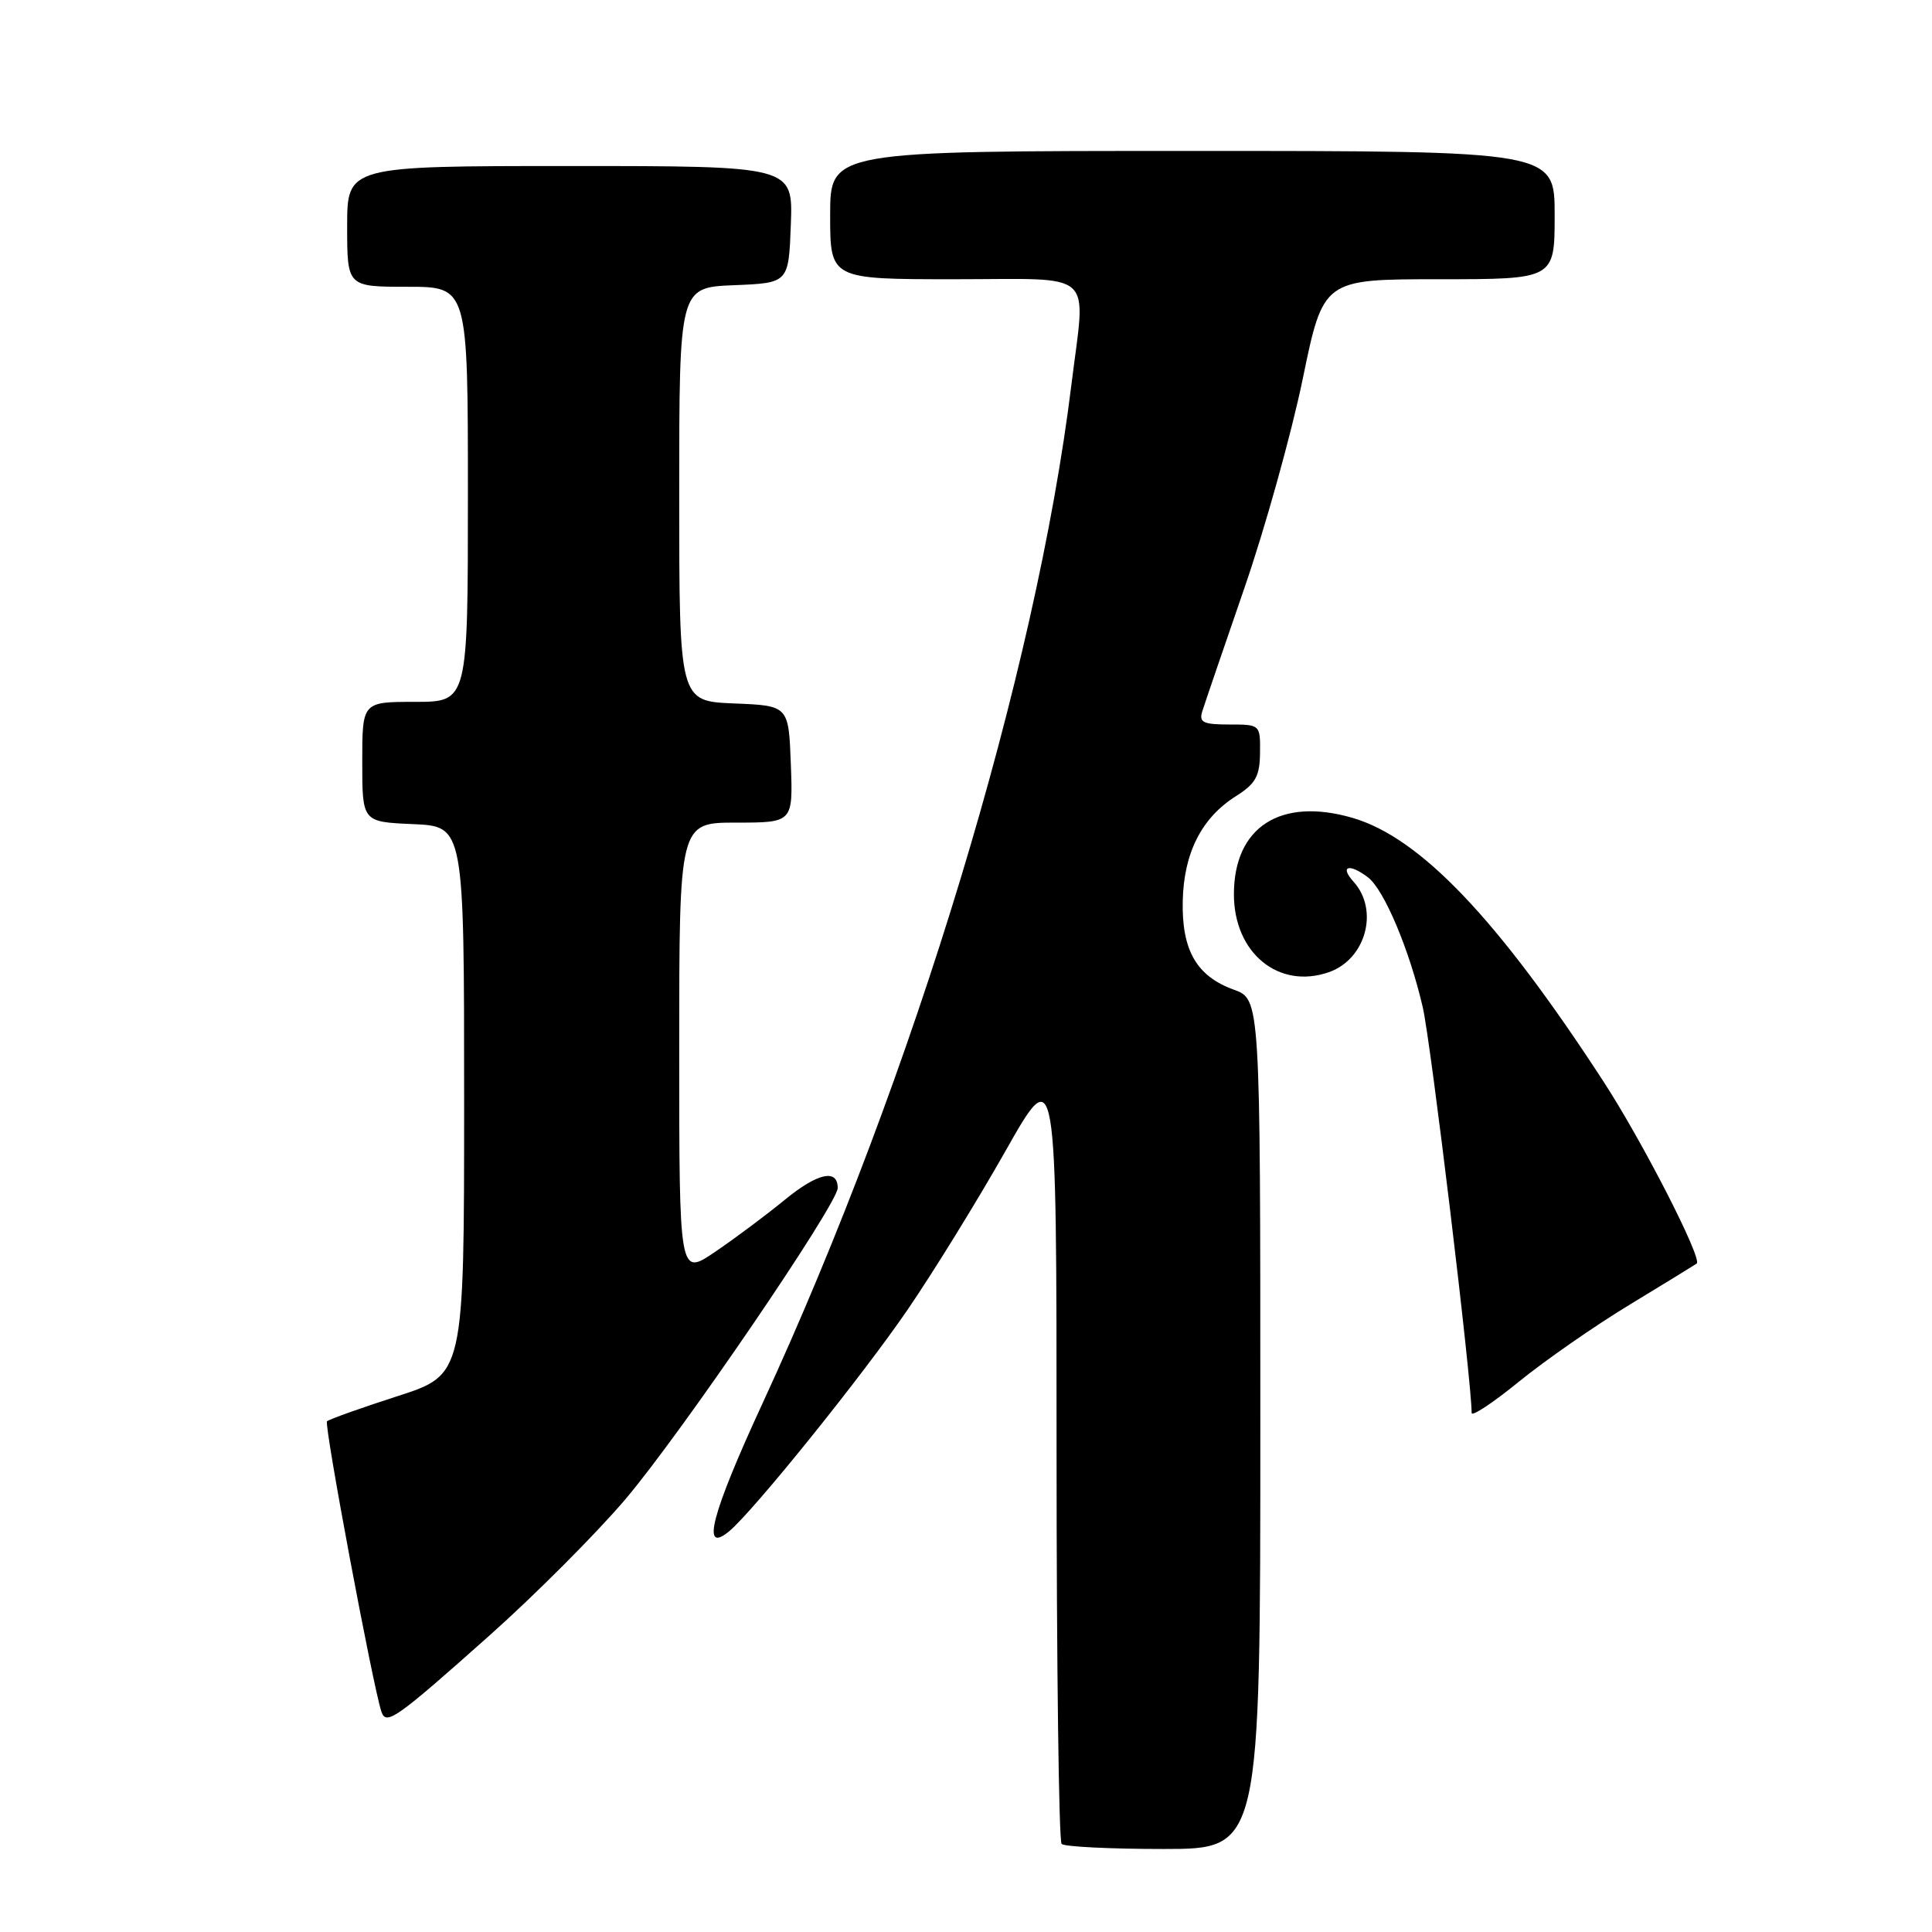 <?xml version="1.0" encoding="UTF-8" standalone="no"?>
<!DOCTYPE svg PUBLIC "-//W3C//DTD SVG 1.1//EN" "http://www.w3.org/Graphics/SVG/1.1/DTD/svg11.dtd" >
<svg xmlns="http://www.w3.org/2000/svg" xmlns:xlink="http://www.w3.org/1999/xlink" version="1.1" viewBox="0 0 256 256">
 <g >
 <path fill="currentColor"
d=" M 167.00 188.70 C 167.00 132.40 167.00 132.40 163.47 131.13 C 158.54 129.34 156.57 125.90 156.72 119.34 C 156.87 113.00 159.22 108.37 163.76 105.50 C 166.38 103.85 166.93 102.85 166.96 99.75 C 167.00 96.02 166.98 96.00 162.88 96.00 C 159.42 96.00 158.85 95.72 159.31 94.25 C 159.61 93.29 162.11 85.97 164.86 78.00 C 167.62 70.03 171.10 57.54 172.61 50.25 C 175.34 37.00 175.34 37.00 190.67 37.00 C 206.00 37.00 206.00 37.00 206.00 28.50 C 206.00 20.00 206.00 20.00 158.00 20.00 C 110.00 20.00 110.00 20.00 110.00 28.50 C 110.00 37.00 110.00 37.00 126.50 37.00 C 145.50 37.00 143.87 35.52 141.96 51.03 C 137.26 89.19 121.09 142.52 101.05 185.93 C 94.24 200.67 92.85 206.03 96.63 202.89 C 99.83 200.23 114.19 182.41 120.25 173.56 C 123.66 168.58 129.50 159.11 133.23 152.52 C 140.00 140.55 140.00 140.55 140.00 192.11 C 140.00 220.47 140.30 243.97 140.67 244.33 C 141.03 244.70 147.11 245.00 154.17 245.00 C 167.00 245.00 167.00 245.00 167.00 188.70 Z  M 64.85 216.72 C 70.88 211.35 78.98 203.23 82.85 198.68 C 90.23 189.99 111.00 159.53 111.00 157.41 C 111.00 154.83 108.34 155.42 104.00 158.97 C 101.53 161.00 97.36 164.11 94.75 165.88 C 90.00 169.10 90.00 169.10 90.00 139.05 C 90.00 109.00 90.00 109.00 97.54 109.00 C 105.08 109.00 105.08 109.00 104.79 101.25 C 104.50 93.50 104.50 93.50 97.25 93.21 C 90.00 92.91 90.00 92.91 90.00 65.50 C 90.00 38.09 90.00 38.09 97.25 37.79 C 104.50 37.50 104.50 37.50 104.79 29.75 C 105.08 22.00 105.08 22.00 75.54 22.00 C 46.00 22.00 46.00 22.00 46.00 30.00 C 46.00 38.00 46.00 38.00 54.00 38.00 C 62.00 38.00 62.00 38.00 62.00 65.50 C 62.00 93.00 62.00 93.00 55.00 93.00 C 48.00 93.00 48.00 93.00 48.00 100.95 C 48.00 108.91 48.00 108.91 54.75 109.20 C 61.50 109.50 61.50 109.50 61.50 145.83 C 61.50 182.16 61.50 182.16 52.66 185.00 C 47.80 186.57 43.60 188.07 43.33 188.33 C 42.91 188.76 49.40 223.39 50.54 226.81 C 51.17 228.67 52.44 227.77 64.85 216.72 Z  M 216.00 172.84 C 220.68 170.00 224.65 167.56 224.82 167.43 C 225.62 166.83 217.62 151.21 212.44 143.26 C 198.47 121.78 188.19 110.98 179.21 108.37 C 169.67 105.60 163.50 109.58 163.50 118.50 C 163.50 126.28 169.43 131.14 176.08 128.82 C 180.98 127.11 182.76 120.60 179.35 116.83 C 177.47 114.75 178.77 114.36 181.26 116.25 C 183.40 117.87 186.78 125.90 188.53 133.50 C 189.61 138.21 195.00 182.93 195.00 187.22 C 195.00 187.75 197.81 185.89 201.25 183.09 C 204.69 180.29 211.32 175.67 216.00 172.84 Z "/>
</g>
</svg>